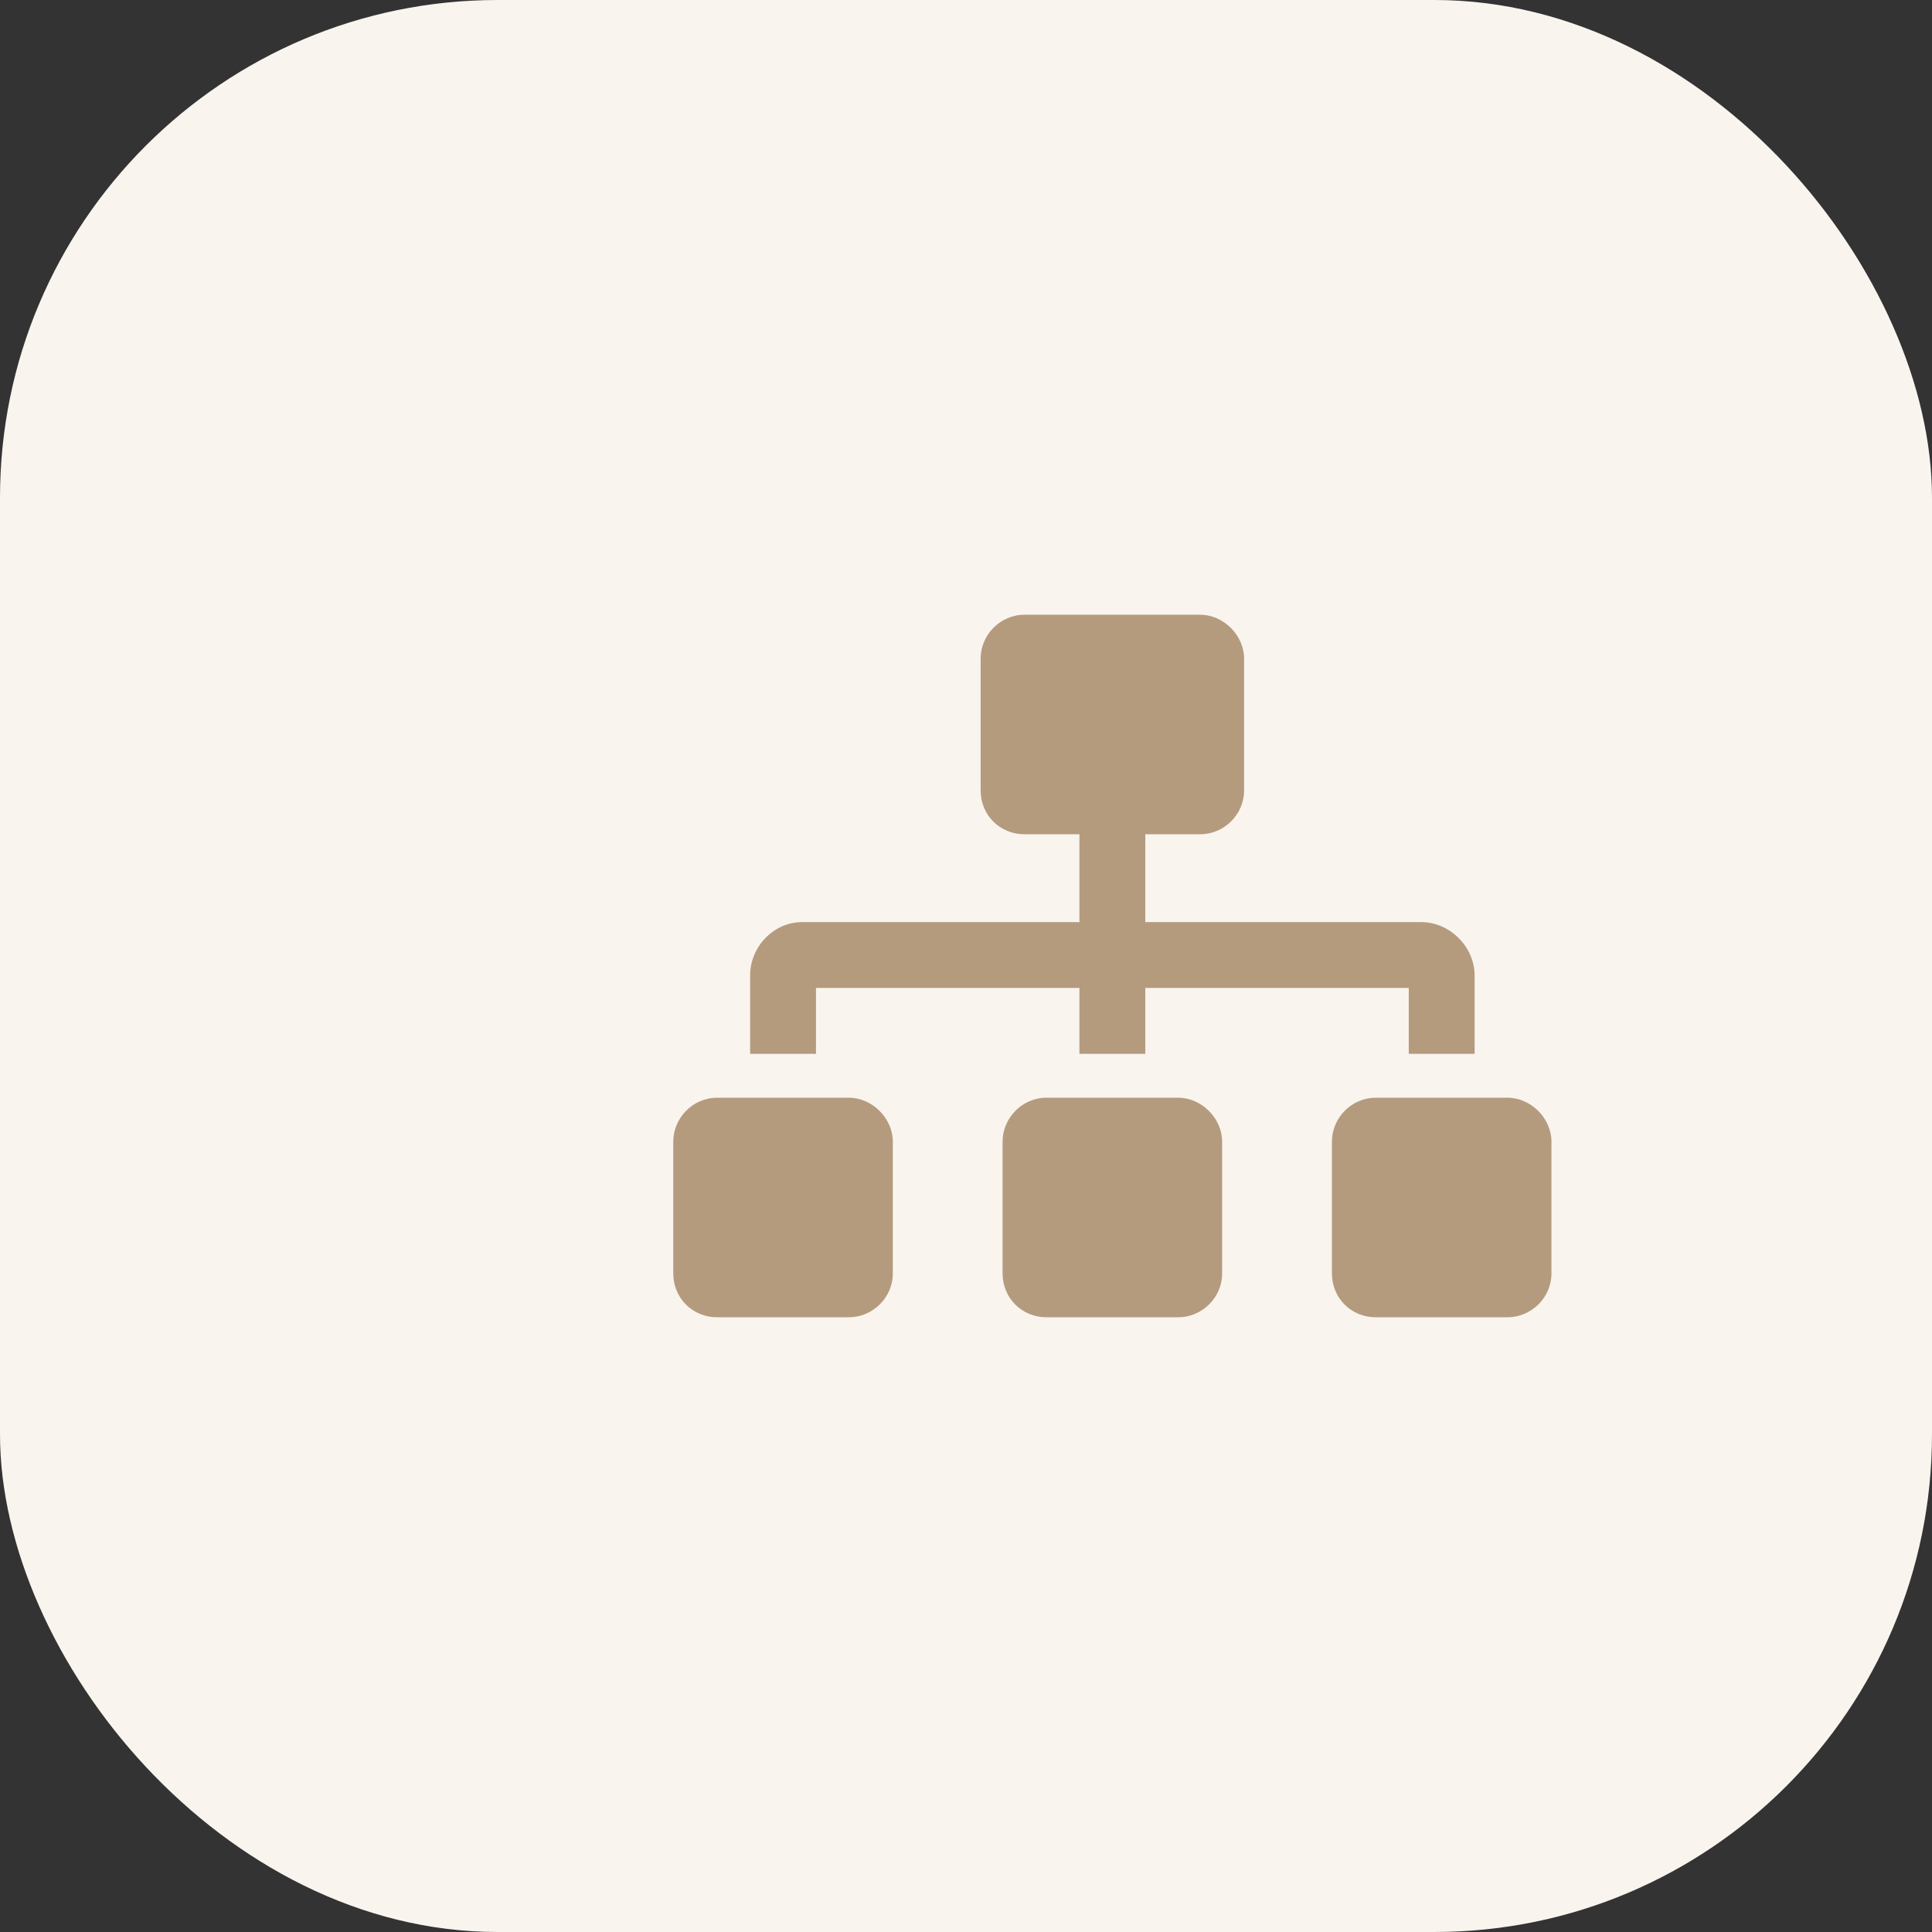 <svg width="66" height="66" viewBox="0 0 66 66" fill="none" xmlns="http://www.w3.org/2000/svg">
<rect x="0" y="0" width="66" height="66" fill="#333333" stroke="none"/>
<rect width="66" height="66" rx="17" fill="#FAF4EF"/>
<path d="M29 37.5H24.5C23.656 37.5 23 38.203 23 39V43.5C23 44.344 23.656 45 24.5 45H29C29.797 45 30.5 44.344 30.5 43.5V39C30.5 38.203 29.797 37.5 29 37.5ZM27.875 33.75H36.875V36H39.125V33.75H48.125V36H50.375V33.328C50.375 32.344 49.531 31.5 48.547 31.5H39.125V28.5H41C41.797 28.5 42.5 27.844 42.5 27V22.5C42.5 21.703 41.797 21 41 21H35C34.156 21 33.5 21.703 33.5 22.5V27C33.5 27.844 34.156 28.5 35 28.5H36.875V31.5H27.406C26.422 31.5 25.625 32.344 25.625 33.328V36H27.875V33.75ZM40.25 37.5H35.75C34.906 37.5 34.25 38.203 34.25 39V43.5C34.25 44.344 34.906 45 35.75 45H40.25C41.047 45 41.75 44.344 41.75 43.5V39C41.75 38.203 41.047 37.5 40.25 37.5ZM51.5 37.5H47C46.156 37.5 45.5 38.203 45.5 39V43.5C45.5 44.344 46.156 45 47 45H51.5C52.297 45 53 44.344 53 43.5V39C53 38.203 52.297 37.5 51.5 37.5Z" fill="#B49B7E"/>
</svg>
